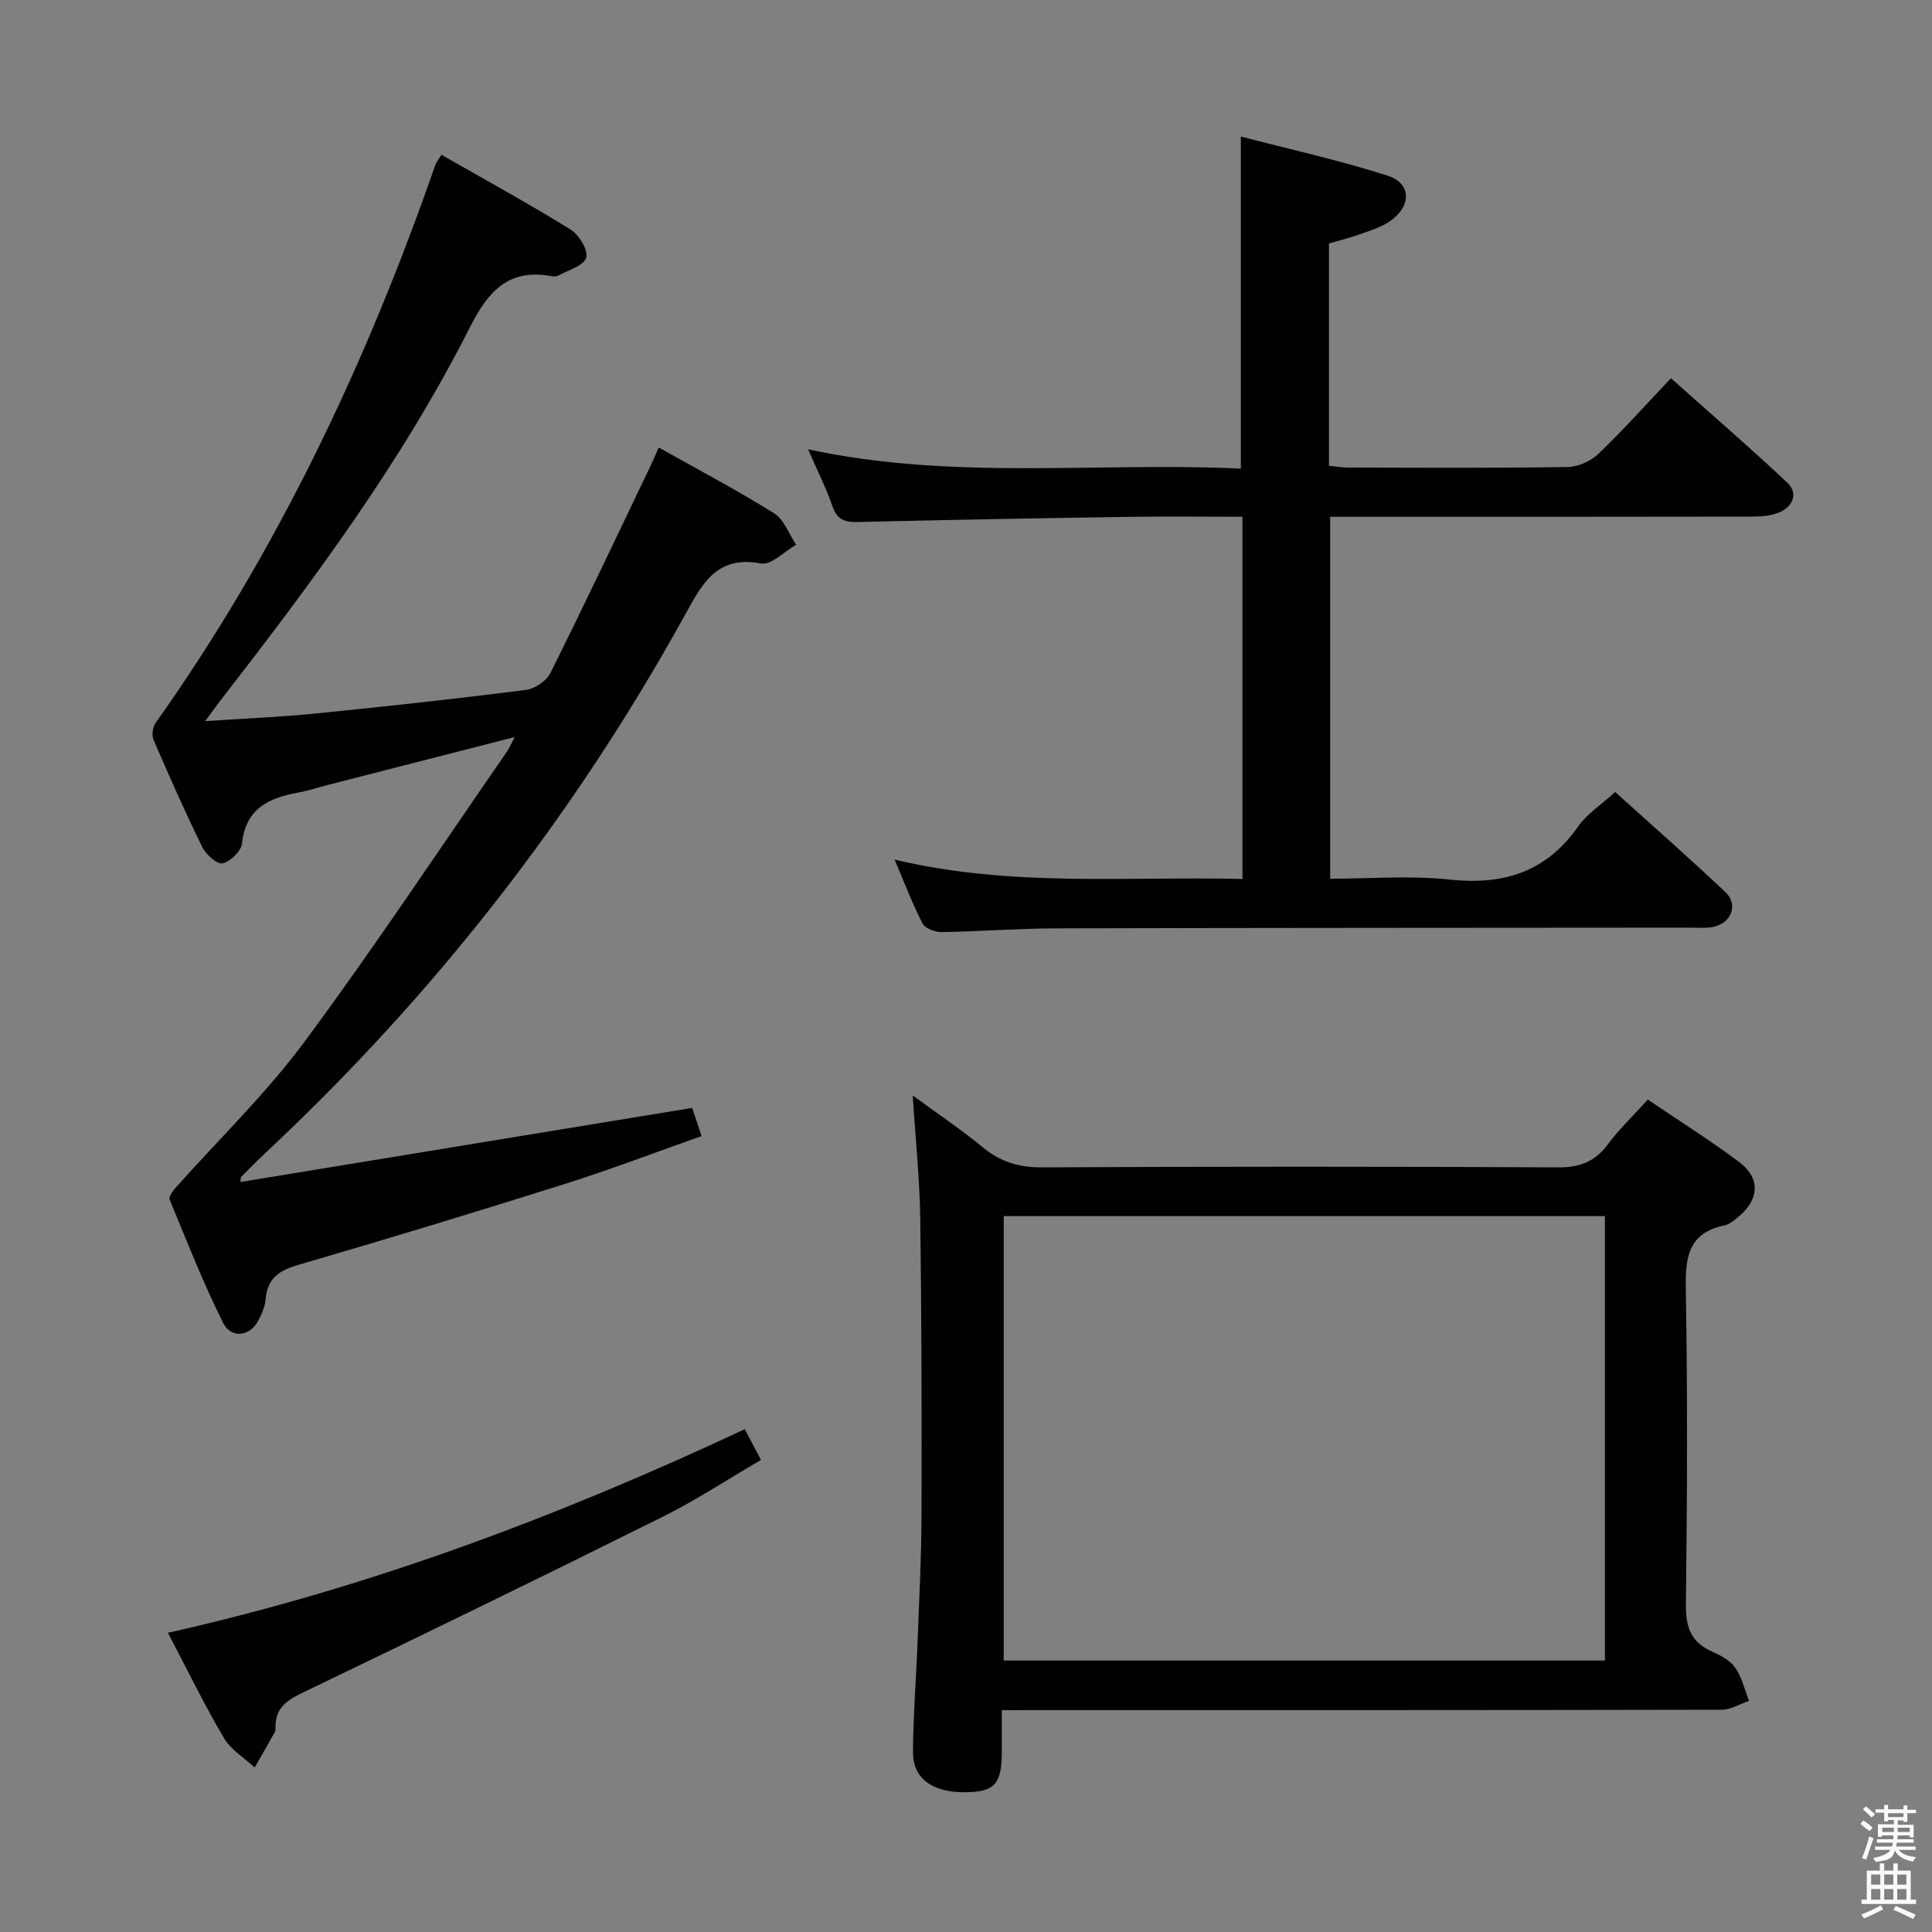 <svg enable-background="new 0 0 400 400" viewBox="0 0 400 400" xmlns="http://www.w3.org/2000/svg"><rect x="0" y="0" width="400" height="400" fill="#808080" stroke="none"/><path d="m385.2 377.6.6-.7c.6.4 1.3.9 1.9 1.5l-.6.7c-.8-.5-1.4-1-1.9-1.5zm.3 7.1c.6-1.4 1.1-2.9 1.5-4.5.3.1.6.3.9.4-.5 1.4-1 2.9-1.5 4.4zm.2-10.1.6-.6c.7.5 1.3 1.1 1.9 1.6l-.7.7c-.6-.6-1.2-1.2-1.8-1.7zm8.4-.8h.8v.9h1.8v.7h-1.8v1.8h-.8v-.3h-1.2v.9h3.3v2.6h-.8v-.4h-2.5c0 .3 0 .6-.1.8h3.4v.7h-3.5c0 .3-.1.6-.1.8h4v.7h-3.5c.7.9 1.9 1.3 3.6 1.5-.2.2-.4.5-.6.9-1.9-.3-3.2-1.1-3.8-2.3-.5 2.1-1.8 2-3.9 2.4-.2-.3-.4-.5-.6-.8 1.9-.4 3.1-.9 3.6-1.7h-3.2v-.7h3.5c.1-.2.1-.5.2-.8h-3.3v-.7h3.4c0-.2 0-.5 0-.8h-2.4v.3h-.8v-2.6h3.3v-.9h-1.2v.3h-.8v-1.8h-1.8v-.7h1.8v-.9h.8v.9h3.2zm-4.4 5.5h2.4c0-.3 0-.6 0-.9h-2.4zm1.2-3.1h3.2v-.8h-3.2zm4.4 2.2h-2.4v.9h2.5v-.9z" fill="#fafafb"/><path d="m389.2 385.8h.9v1.5h1.9v-1.5h.9v1.5h2.7v6h1.1v.9h-11.3v-.9h1.1v-6h2.7zm.2 8.7.5.8c-1.2.6-2.5 1.3-4 1.9-.2-.3-.3-.6-.6-.8 1.6-.6 3-1.3 4.1-1.9zm-2-4.3h1.9v-2.1h-1.9zm0 3.1h1.9v-2.2h-1.9zm2.7-3.1h1.9v-2.1h-1.9zm0 3.1h1.9v-2.2h-1.9zm2.4 1.3c1.4.6 2.7 1.2 4.1 1.8l-.5.9c-1.5-.7-2.8-1.4-4.1-1.9zm2.2-6.5h-1.9v2.1h1.9zm-1.9 5.2h1.9v-2.2h-1.9z" fill="#fafafb"/><g fill="#010100"><path d="m106.56 152.6c-13.62 3.49-26.12 6.69-38.63 9.9-2.09.54-4.15 1.23-6.26 1.61-6.05 1.1-10.8 3.31-11.56 10.5-.17 1.59-2.39 3.78-4.01 4.13-1.15.25-3.47-1.83-4.23-3.38-3.59-7.3-6.88-14.76-10.1-22.23-.4-.94-.15-2.61.46-3.47 25.21-35.54 43.63-74.46 57.88-115.47.21-.6.66-1.11 1.29-2.14 9.03 5.16 18.03 10.09 26.75 15.48 1.74 1.08 3.69 4.33 3.21 5.83-.54 1.69-3.71 2.55-5.78 3.7-.39.22-1 .19-1.48.1-8.86-1.59-13.05 3.18-16.81 10.6-14.09 27.89-32.7 52.85-51.79 77.45-.77.99-1.49 2.02-3.01 4.09 8.36-.56 15.6-.85 22.79-1.57 14.54-1.46 29.07-3.04 43.57-4.88 1.86-.24 4.29-1.87 5.11-3.52 7.11-14.25 13.91-28.65 20.79-43.01.5-1.04.93-2.1 1.63-3.67 8.14 4.57 16.19 8.81 23.89 13.62 2.07 1.29 3.07 4.3 4.56 6.52-2.44 1.38-5.18 4.28-7.27 3.88-9.34-1.81-12.34 4.51-15.83 10.81-23.06 41.7-52.06 78.79-86.88 111.32-1.69 1.58-3.3 3.25-4.94 4.89-.09.09-.05.31-.13 1.03 31.1-5.1 62.06-10.18 93.53-15.34.49 1.47 1.09 3.26 1.95 5.83-9.52 3.35-18.77 6.9-28.21 9.88-18.35 5.79-36.76 11.39-55.23 16.77-3.98 1.16-6.46 2.74-6.82 7.09-.13 1.59-.85 3.23-1.64 4.66-1.71 3.09-5.53 3.56-7.18.25-4.13-8.28-7.52-16.94-11.06-25.51-.23-.55.64-1.75 1.24-2.43 8.92-10.04 18.68-19.44 26.65-30.19 14.54-19.62 28.03-40.02 41.94-60.1.45-.65.75-1.41 1.61-3.03z"/><path d="m256.9 28.27c10.05 2.62 20.36 4.89 30.37 8.09 5.03 1.61 5.01 6.41.38 9.52-1.89 1.26-4.19 1.94-6.37 2.71-1.98.71-4.05 1.2-6.13 1.81v46.03c1.39.14 2.66.37 3.94.37 15.16.03 30.32.13 45.48-.11 2.17-.03 4.79-1.22 6.37-2.73 5.04-4.82 9.7-10.04 15.01-15.65 8.13 7.25 16.27 14.27 24.09 21.62 2.28 2.14 1.21 4.83-1.48 6.08-1.72.79-3.85.94-5.79.95-28.98.06-57.97.04-87.37.04v74.93c8.18 0 16.52-.71 24.69.17 11.19 1.21 20.02-1.54 26.65-10.99 1.85-2.64 4.8-4.52 7.67-7.13 7.41 6.7 15.27 13.59 22.86 20.77 2.65 2.51 1.2 6.33-2.46 7.13-1.6.35-3.32.18-4.98.18-43.81.04-87.63.03-131.44.15-7.81.02-15.62.65-23.43.77-1.35.02-3.42-.75-3.95-1.78-2.1-4.06-3.72-8.36-5.79-13.23 24.21 5.76 48 3.44 72.02 4.01 0-25.16 0-49.88 0-74.99-8.09 0-15.9-.1-23.7.02-18.64.28-37.27.62-55.91 1.07-2.67.06-4.3-.43-5.26-3.22-1.33-3.84-3.18-7.5-5.06-11.83 30.19 6.49 59.97 2.59 89.59 3.99 0-23.06 0-45.42 0-68.75z"/><path d="m207.41 354.07c0 3.18.01 5.96 0 8.74-.03 6.48-1.45 8.11-7.15 8.25-7.07.18-11.28-2.72-11.24-8.37.05-7.64.67-15.28.96-22.93.33-8.64.78-17.29.81-25.93.05-20.49.02-40.98-.26-61.47-.11-8.11-.97-16.22-1.56-25.56 5.32 3.91 10.07 7.08 14.45 10.7 3.66 3.03 7.48 4.21 12.27 4.19 35.66-.18 71.32-.18 106.97 0 4.44.02 7.53-1.17 10.17-4.7 2.37-3.18 5.28-5.96 8.33-9.33 6.4 4.33 12.84 8.38 18.91 12.92 4.44 3.32 4.19 7.75-.1 11.3-.89.73-1.87 1.61-2.94 1.83-7.55 1.56-8.12 6.67-8 13.26.37 21.65.29 43.32.02 64.98-.06 4.68.85 7.96 5.31 9.94 1.8.8 3.81 1.84 4.88 3.37 1.4 1.99 1.96 4.57 2.88 6.89-1.89.64-3.77 1.83-5.66 1.83-47.49.1-94.98.08-142.47.08-1.96.01-3.93.01-6.58.01zm124.87-102.28c-41.69 0-83.03 0-124.47 0v92.01h124.47c0-30.61 0-61.02 0-92.01z"/><path d="m34.77 338.05c41.69-9.35 80.9-24.11 119.43-42.15 1.01 1.92 1.98 3.77 3.35 6.36-6.83 3.98-13.31 8.27-20.22 11.71-24.81 12.35-49.73 24.49-74.71 36.5-3.33 1.6-5.65 3.25-5.57 7.17.01.33-.01.71-.16.98-1.37 2.45-2.77 4.89-4.16 7.33-2.17-2.02-4.94-3.68-6.38-6.13-4.05-6.87-7.53-14.05-11.58-21.77z"/></g></svg>